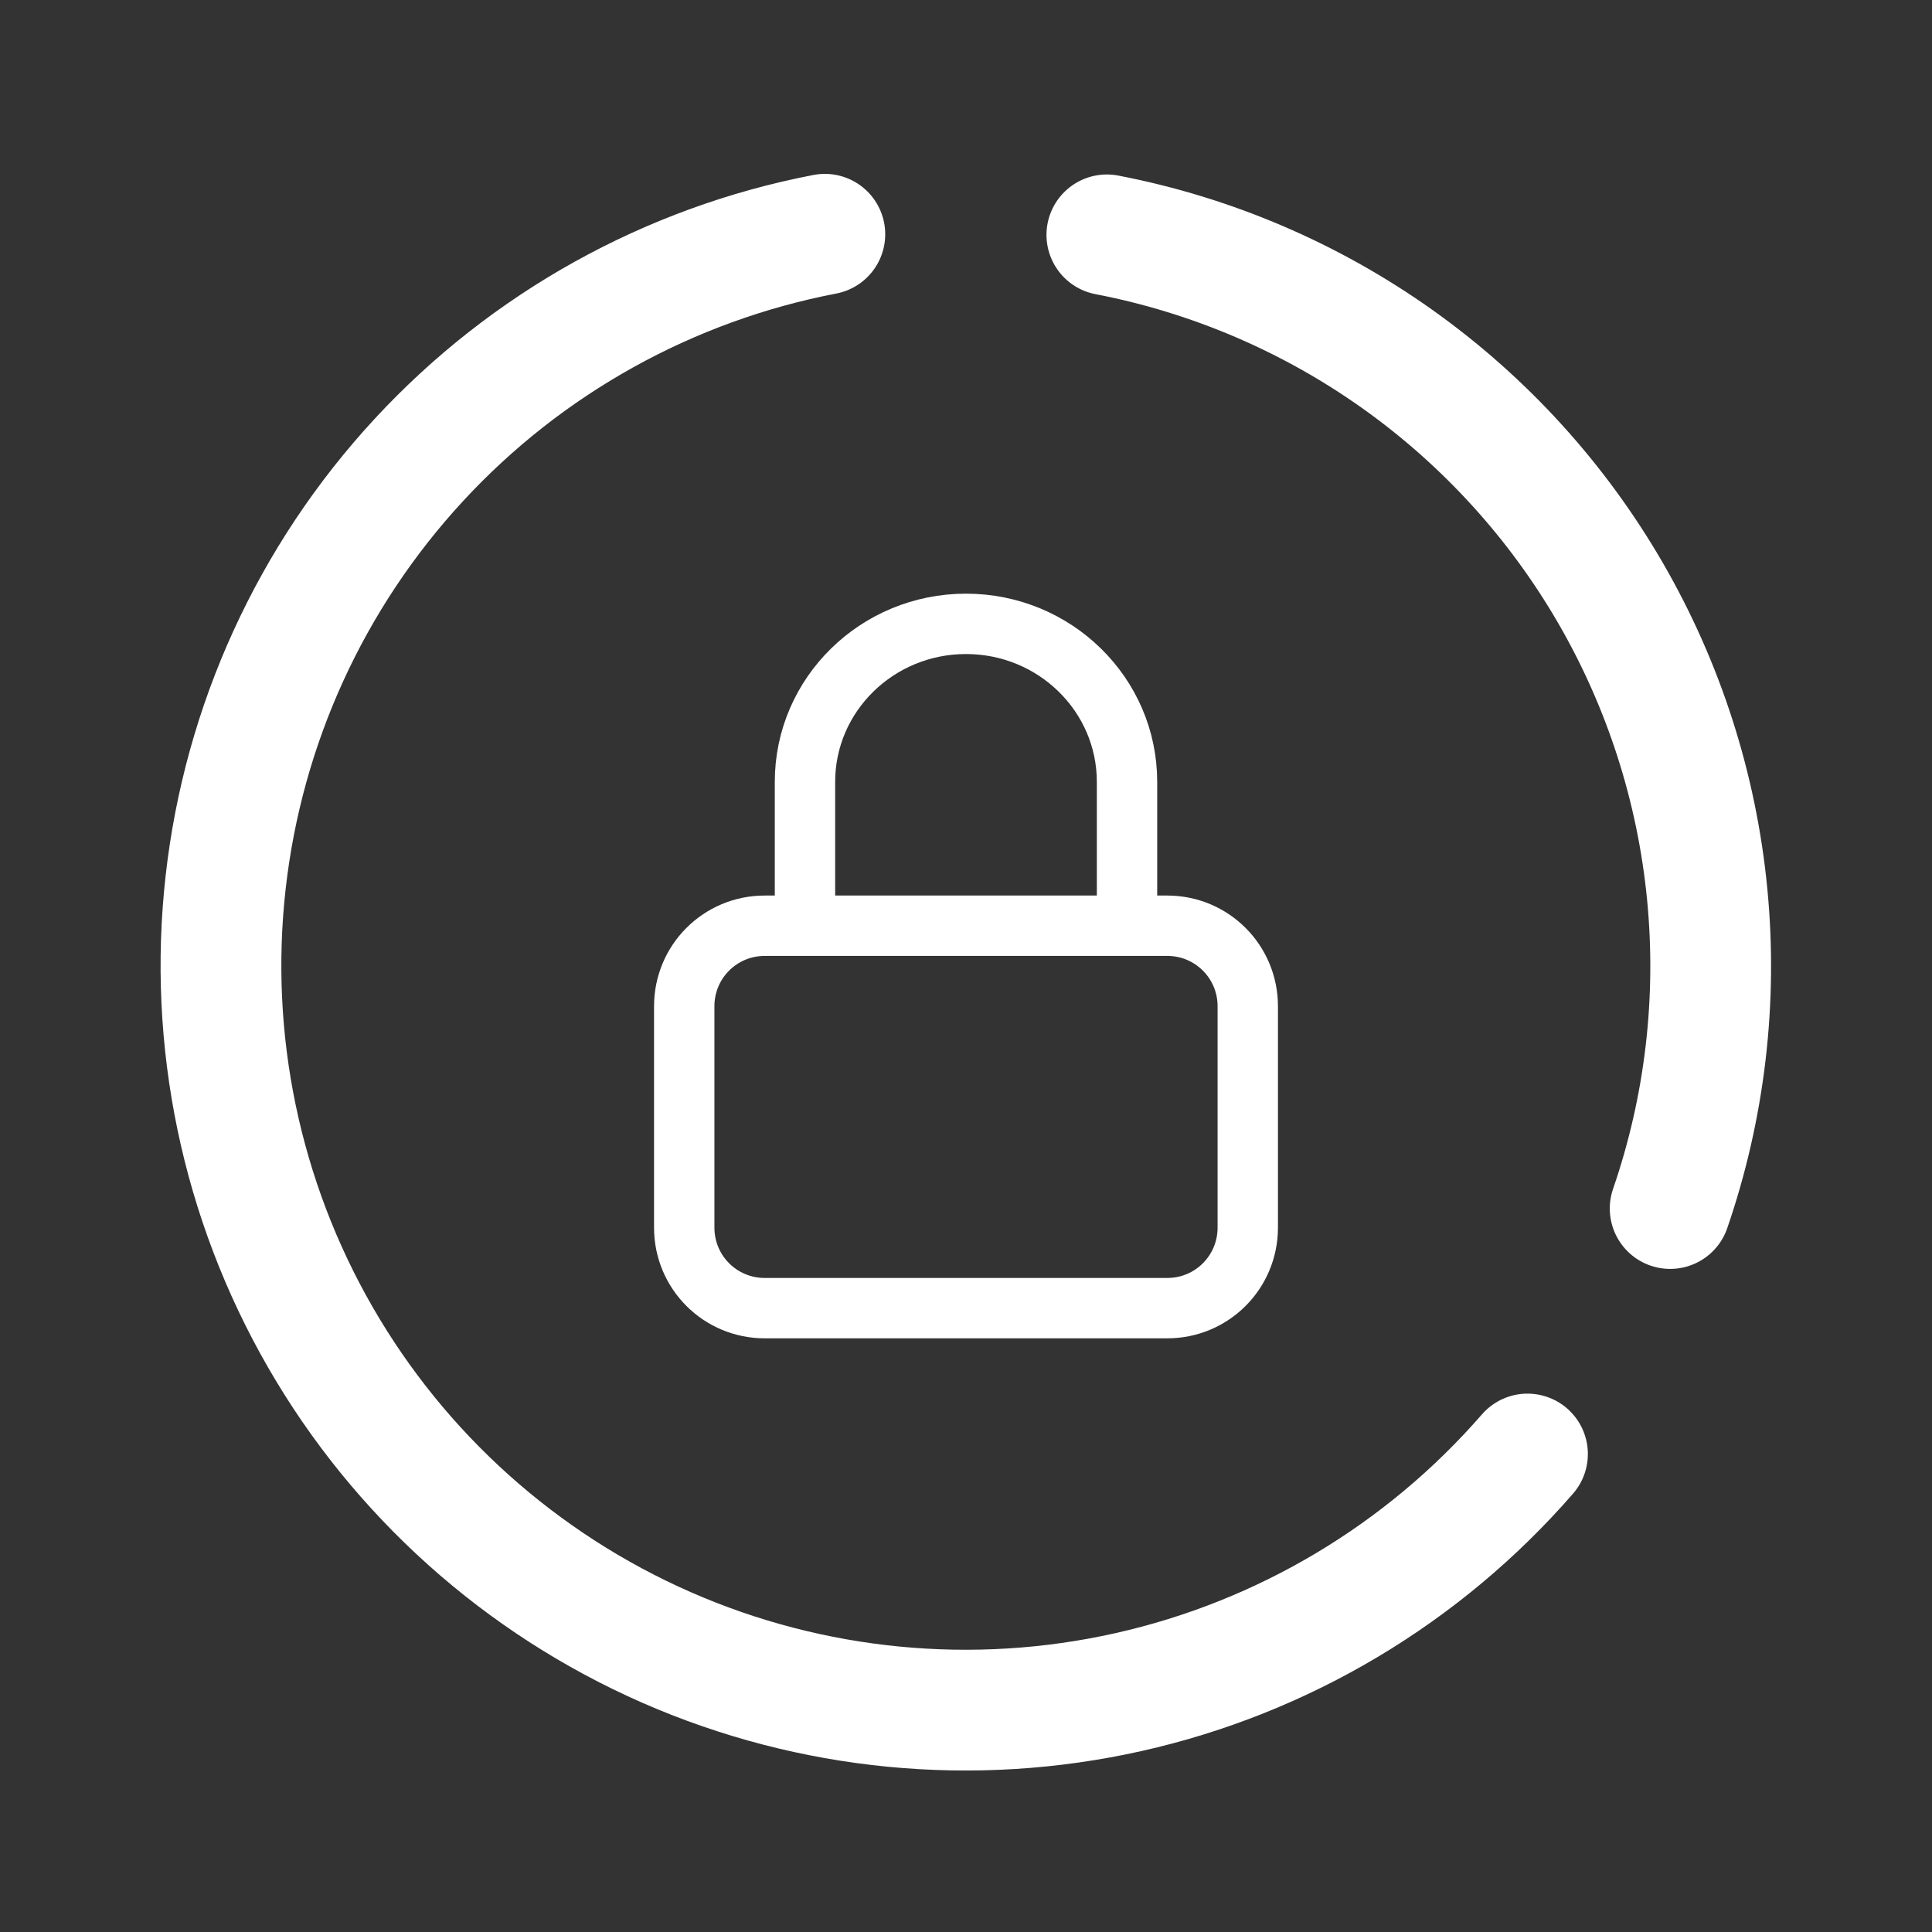 <svg width="32" height="32" viewBox="0 0 32 32" fill="none" xmlns="http://www.w3.org/2000/svg">
<rect x="0" y="0" width="32" height="32" fill="#333333" stroke="none"/>
<path d="M25.3 24.083C23.574 26.068 21.259 27.45 18.693 28.026C16.127 28.602 13.443 28.342 11.035 27.285C8.627 26.227 6.619 24.428 5.306 22.149C3.993 19.87 3.443 17.23 3.737 14.617C4.03 12.002 5.151 9.551 6.937 7.619C8.722 5.687 11.079 4.377 13.662 3.88M18.333 3.89C20.068 4.224 21.71 4.927 23.15 5.951C24.589 6.975 25.792 8.296 26.677 9.825C27.561 11.354 28.107 13.055 28.277 14.814C28.447 16.572 28.238 18.346 27.663 20.017" stroke="white" stroke-width="2" stroke-linecap="round"/>
<path d="M13.333 15.333V12.95C13.333 11.505 14.527 10.333 16 10.333C17.473 10.333 18.667 11.505 18.667 12.95V15.333M12.667 15.333H19.333C20.072 15.333 20.667 15.928 20.667 16.667V20.333C20.667 21.072 20.072 21.667 19.333 21.667H12.667C11.928 21.667 11.333 21.072 11.333 20.333V16.667C11.333 15.928 11.928 15.333 12.667 15.333Z" stroke="white"/>
</svg>
